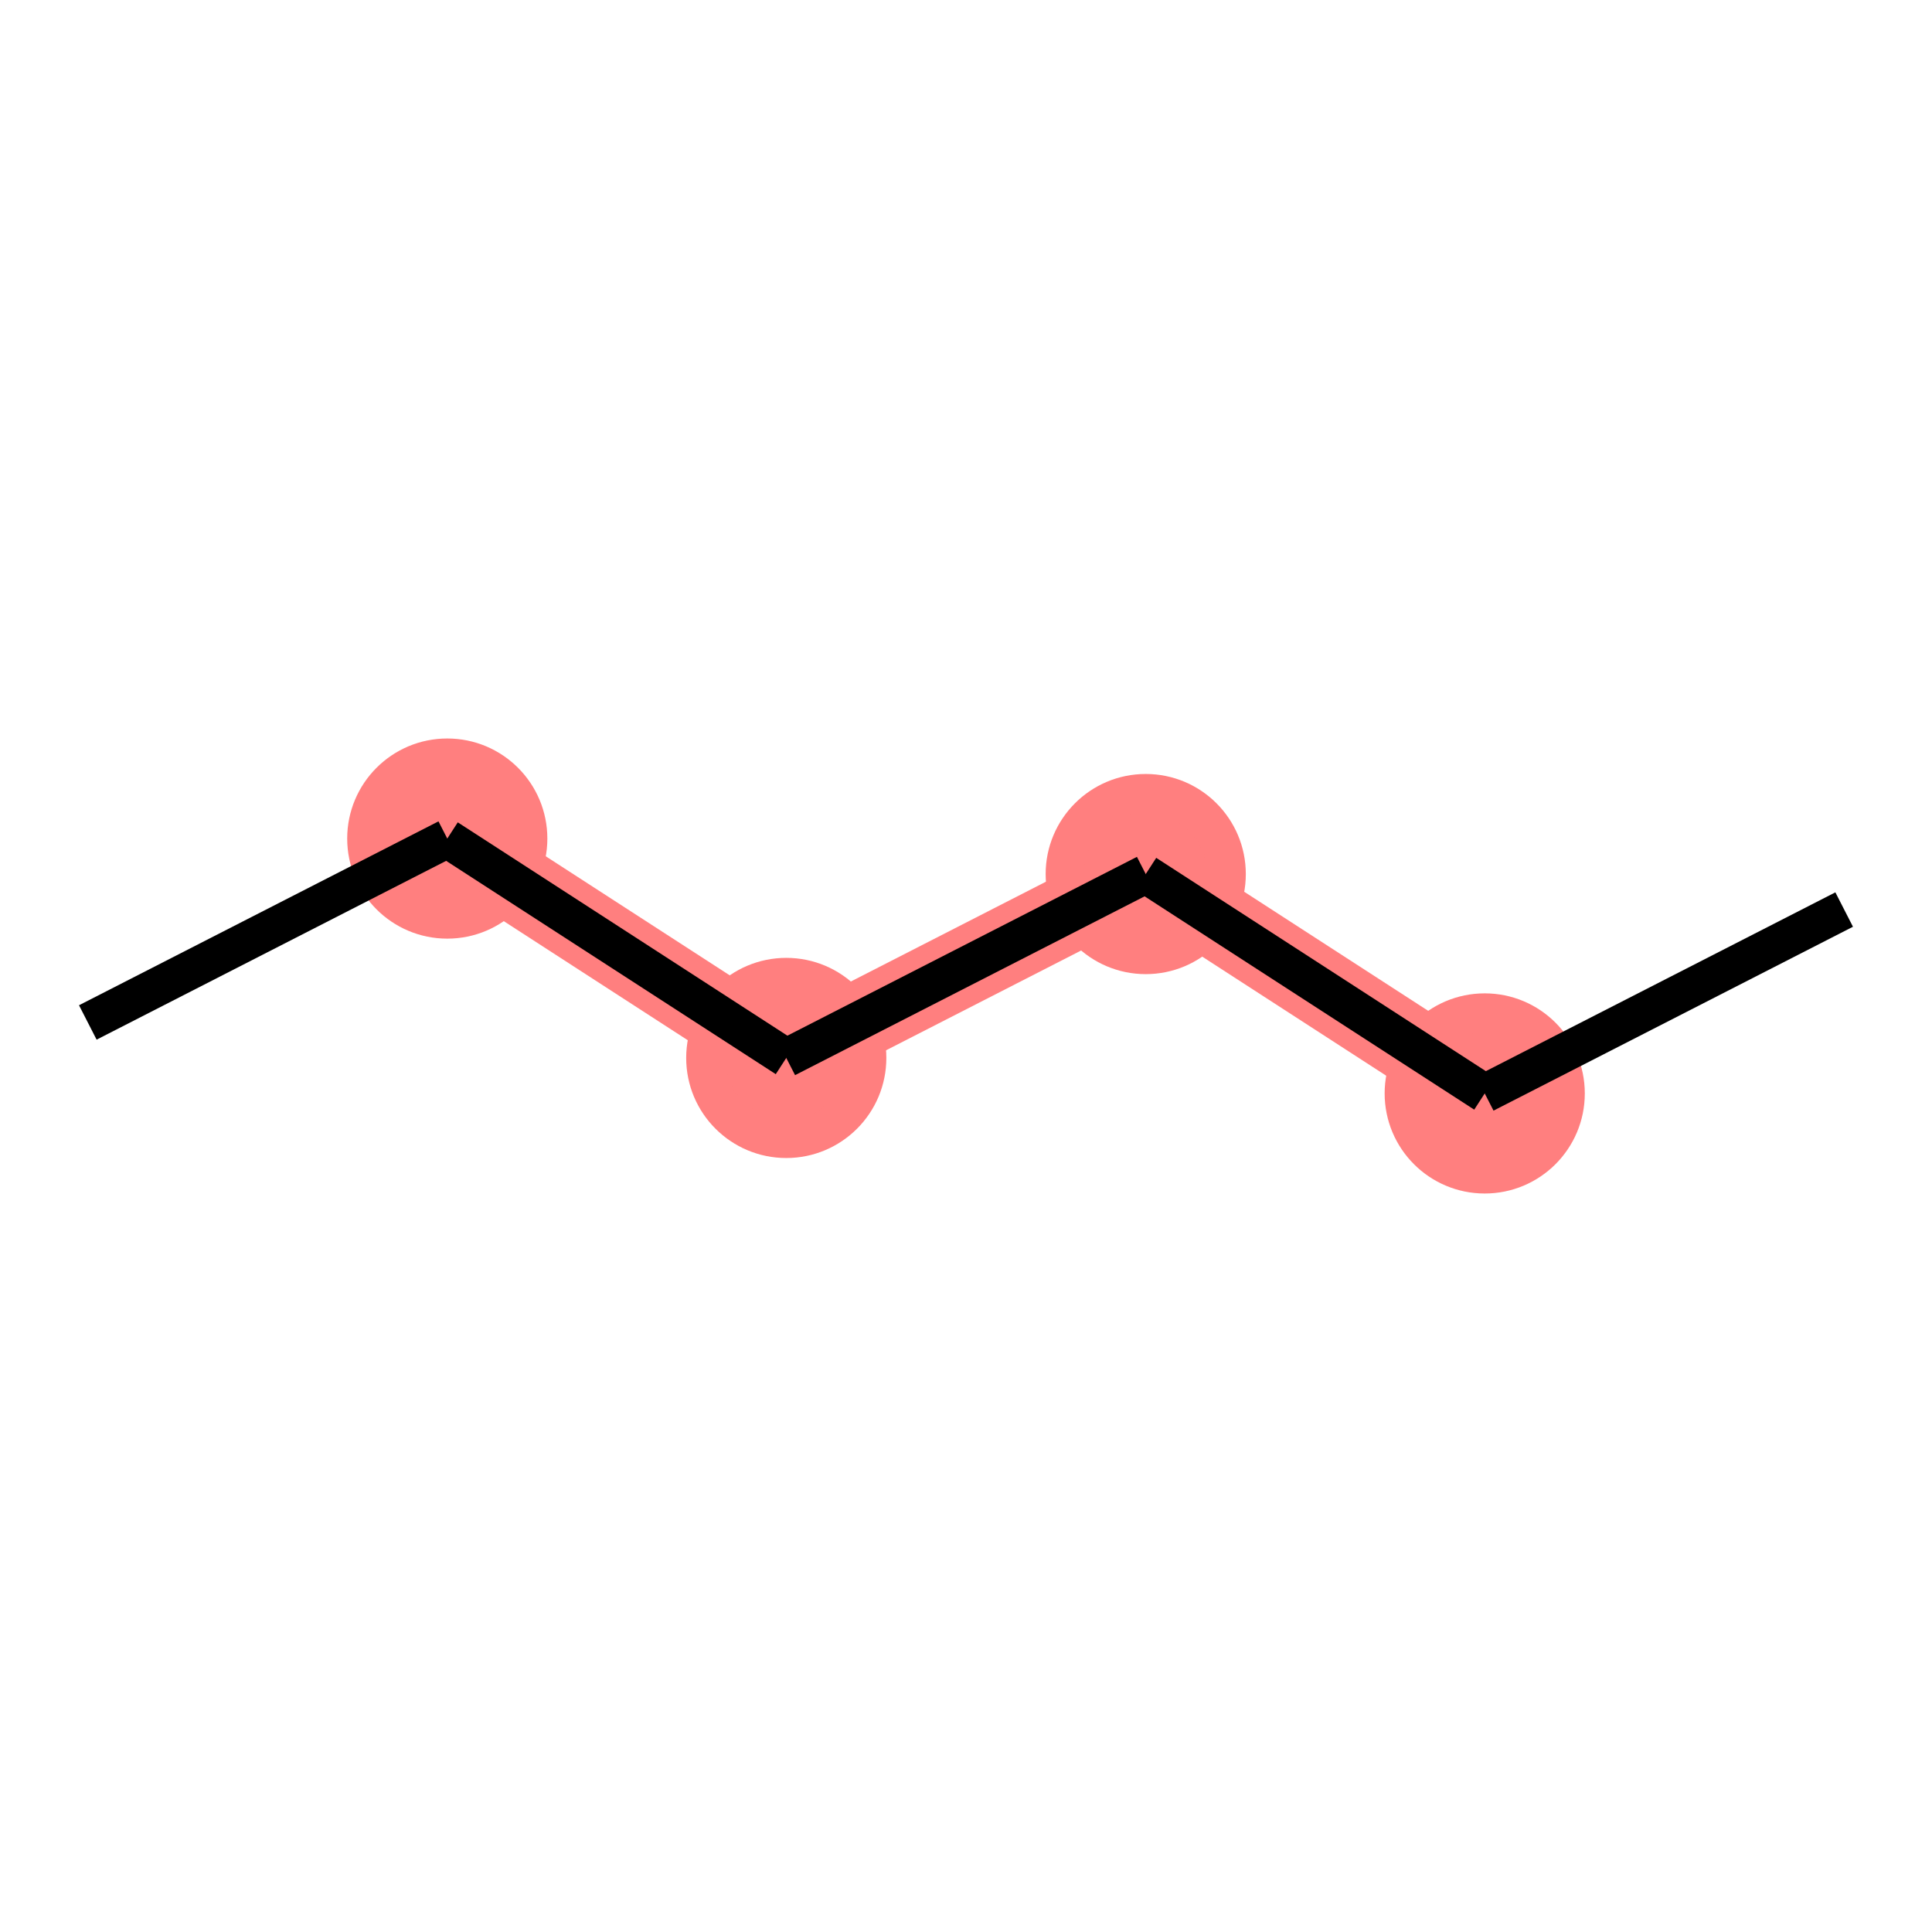 <?xml version='1.0' encoding='iso-8859-1'?>
<svg version='1.1' baseProfile='full'
              xmlns='http://www.w3.org/2000/svg'
                      xmlns:rdkit='http://www.rdkit.org/xml'
                      xmlns:xlink='http://www.w3.org/1999/xlink'
                  xml:space='preserve'
width='100px' height='100px' viewBox='0 0 100 100'>
<!-- END OF HEADER -->
<rect style='opacity:1.0;fill:#FFFFFF;stroke:none' width='100' height='100' x='0' y='0'> </rect>
<path d='M 23.151,43.404 L 40.697,54.759' style='fill:none;fill-rule:evenodd;stroke:#FF7F7F;stroke-width:4px;stroke-linecap:butt;stroke-linejoin:miter;stroke-opacity:1' />
<path d='M 40.697,54.759 L 59.303,45.241' style='fill:none;fill-rule:evenodd;stroke:#FF7F7F;stroke-width:4px;stroke-linecap:butt;stroke-linejoin:miter;stroke-opacity:1' />
<path d='M 59.303,45.241 L 76.849,56.596' style='fill:none;fill-rule:evenodd;stroke:#FF7F7F;stroke-width:4px;stroke-linecap:butt;stroke-linejoin:miter;stroke-opacity:1' />
<ellipse cx='23.151' cy='43.404' rx='4.18' ry='4.18' style='fill:#FF7F7F;fill-rule:evenodd;stroke:#FF7F7F;stroke-width:2px;stroke-linecap:butt;stroke-linejoin:miter;stroke-opacity:1' />
<ellipse cx='40.697' cy='54.759' rx='4.18' ry='4.18' style='fill:#FF7F7F;fill-rule:evenodd;stroke:#FF7F7F;stroke-width:2px;stroke-linecap:butt;stroke-linejoin:miter;stroke-opacity:1' />
<ellipse cx='59.303' cy='45.241' rx='4.18' ry='4.18' style='fill:#FF7F7F;fill-rule:evenodd;stroke:#FF7F7F;stroke-width:2px;stroke-linecap:butt;stroke-linejoin:miter;stroke-opacity:1' />
<ellipse cx='76.849' cy='56.596' rx='4.18' ry='4.18' style='fill:#FF7F7F;fill-rule:evenodd;stroke:#FF7F7F;stroke-width:2px;stroke-linecap:butt;stroke-linejoin:miter;stroke-opacity:1' />
<path class='bond-0' d='M 4.545,52.922 L 23.151,43.404' style='fill:none;fill-rule:evenodd;stroke:#000000;stroke-width:2px;stroke-linecap:butt;stroke-linejoin:miter;stroke-opacity:1' />
<path class='bond-1' d='M 23.151,43.404 L 40.697,54.759' style='fill:none;fill-rule:evenodd;stroke:#000000;stroke-width:2px;stroke-linecap:butt;stroke-linejoin:miter;stroke-opacity:1' />
<path class='bond-2' d='M 40.697,54.759 L 59.303,45.241' style='fill:none;fill-rule:evenodd;stroke:#000000;stroke-width:2px;stroke-linecap:butt;stroke-linejoin:miter;stroke-opacity:1' />
<path class='bond-3' d='M 59.303,45.241 L 76.849,56.596' style='fill:none;fill-rule:evenodd;stroke:#000000;stroke-width:2px;stroke-linecap:butt;stroke-linejoin:miter;stroke-opacity:1' />
<path class='bond-4' d='M 76.849,56.596 L 95.454,47.078' style='fill:none;fill-rule:evenodd;stroke:#000000;stroke-width:2px;stroke-linecap:butt;stroke-linejoin:miter;stroke-opacity:1' />
</svg>
